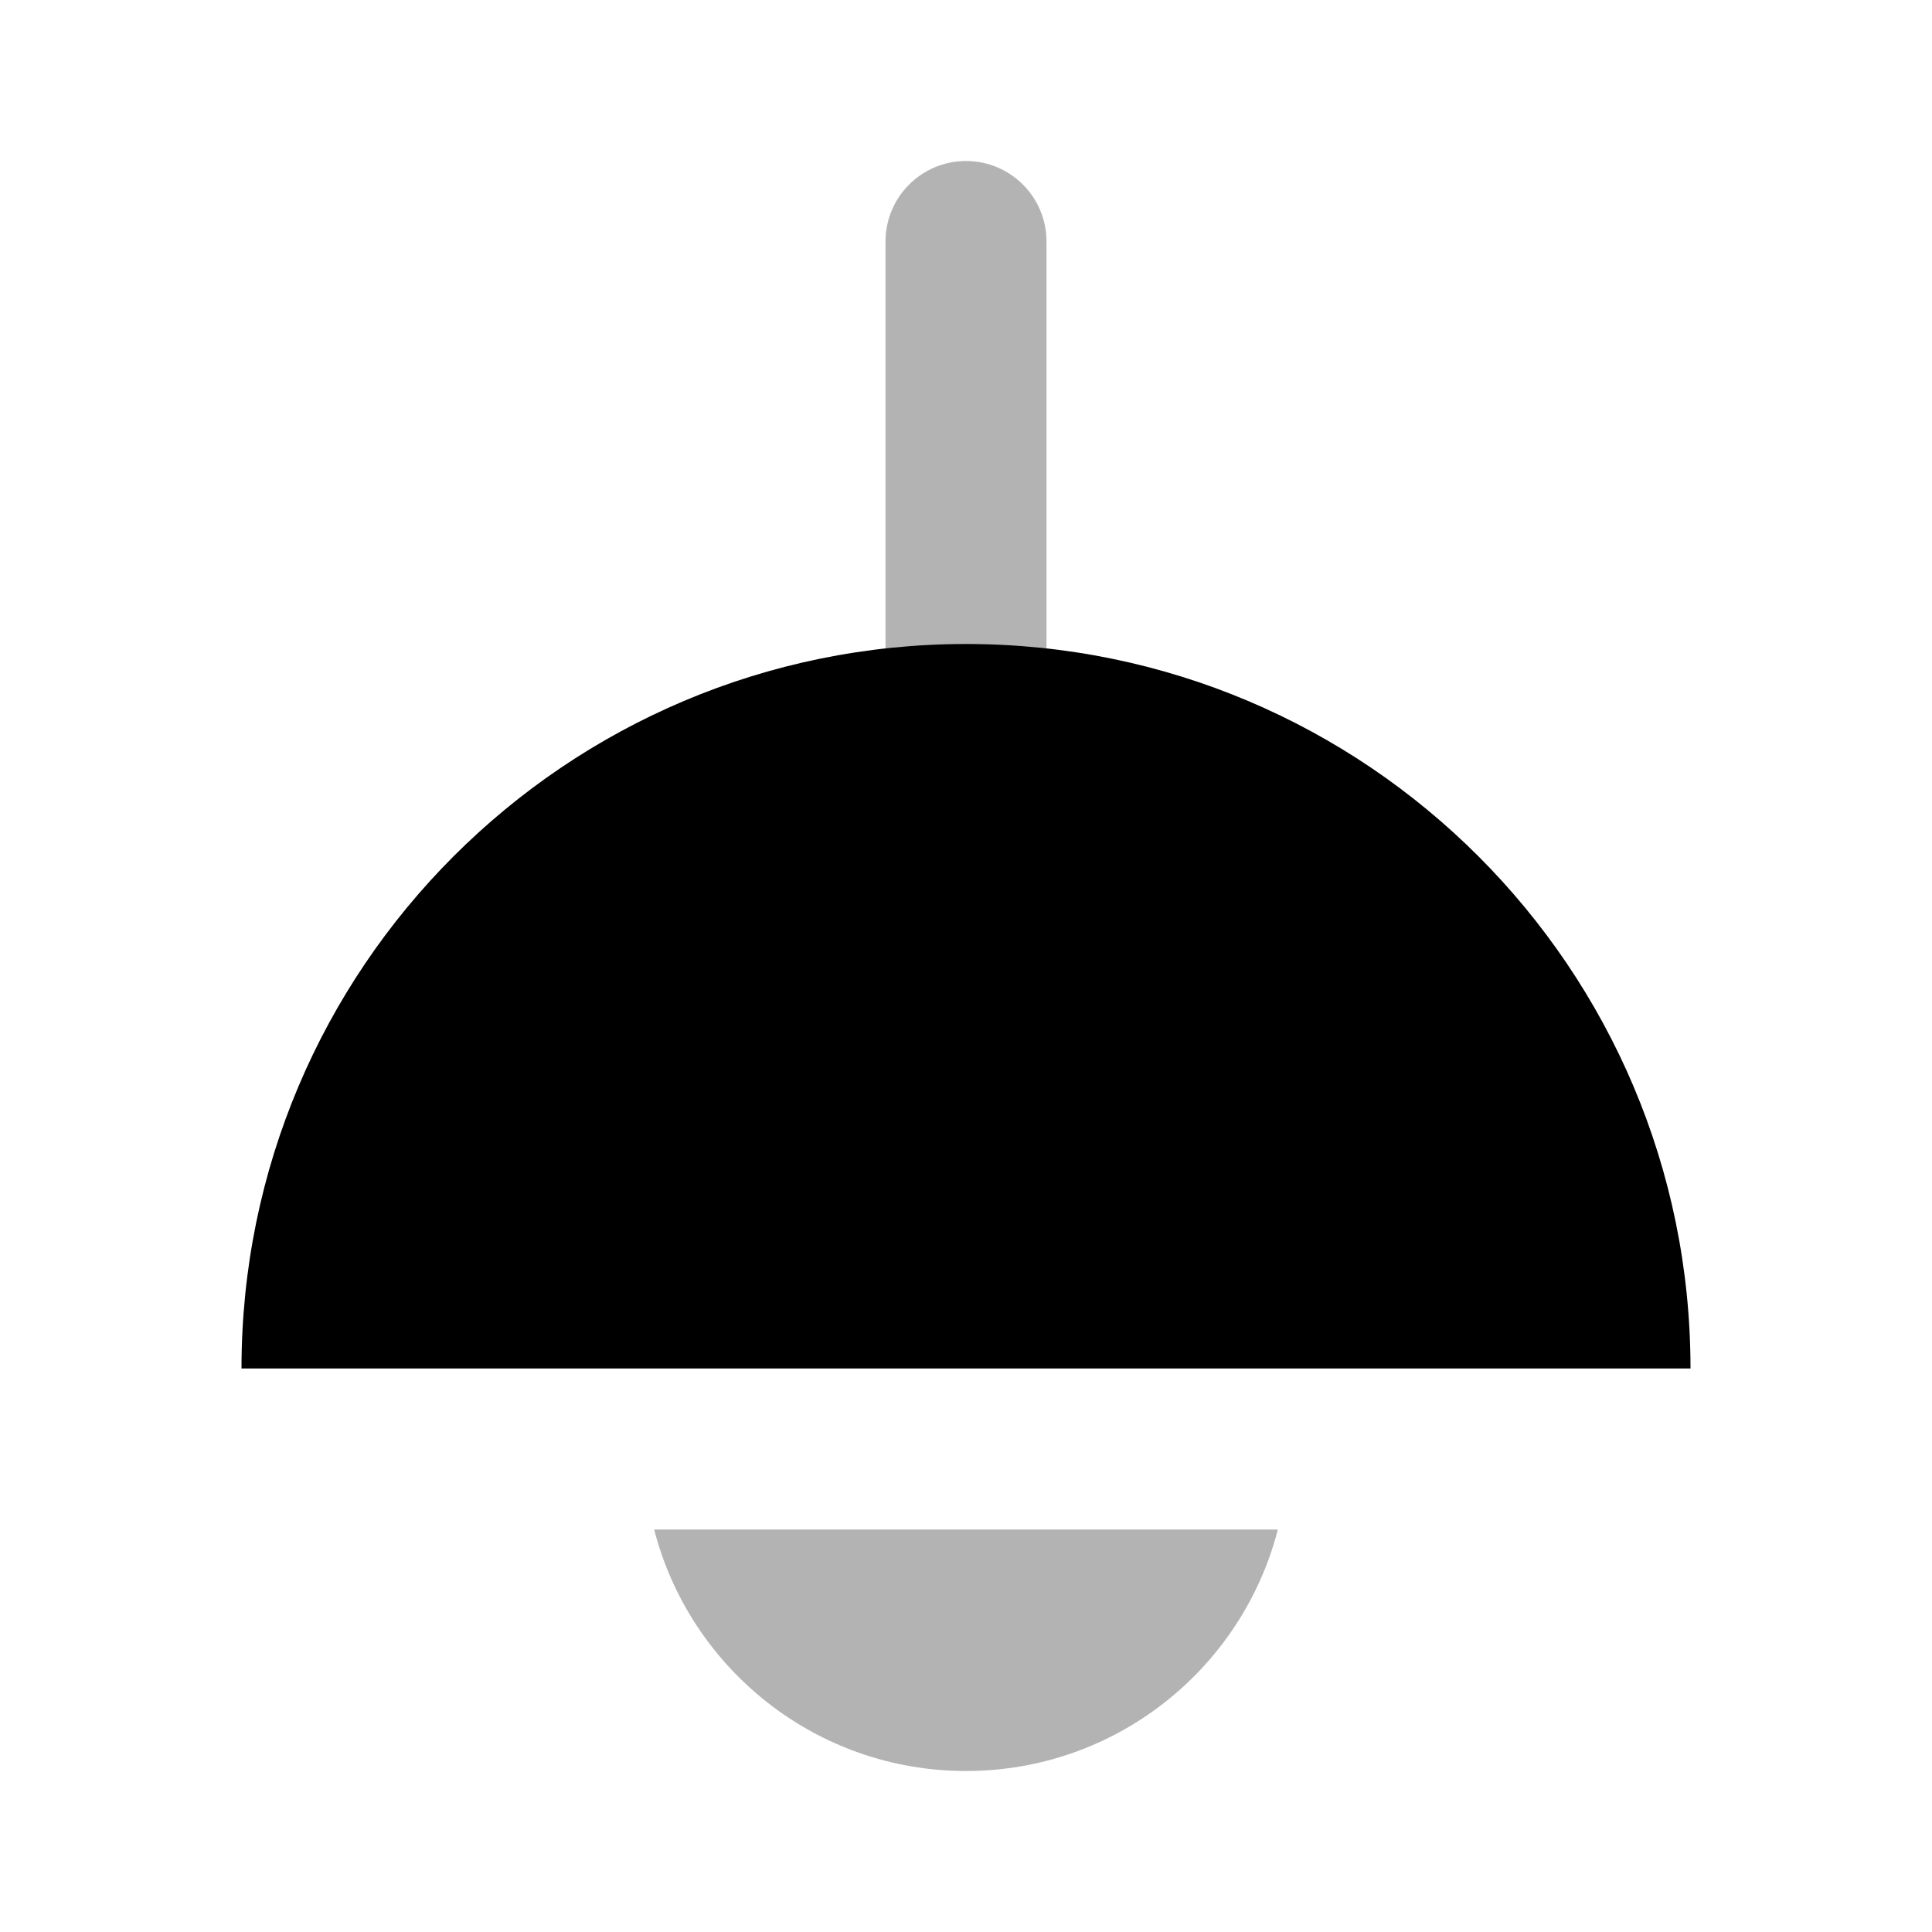 <?xml version="1.0" encoding="UTF-8"?>
<svg width="24px" height="24px" viewBox="0 0 24 24" version="1.1" xmlns="http://www.w3.org/2000/svg">
    <!-- Generator: Sketch 50.2 (55047) - http://www.bohemiancoding.com/sketch -->
    <title>Stockholm-icons / Home / Lamp2</title>
    <desc>Created with Sketch.</desc>
    <defs></defs>
    <g id="Stockholm-icons-/-Home-/-Lamp2" stroke="none" stroke-width="1" fill="none" fill-rule="evenodd">
        <rect id="bound" x="0" y="0" width="24" height="24"></rect>
        <path d="M12,2 C12.552,2 13,2.448 13,3 L13,11 C13,11.552 12.552,12 12,12 C11.448,12 11,11.552 11,11 L11,3 C11,2.448 11.448,2 12,2 Z" id="Combined-Shape" fill="#000000" opacity="0.3"></path>
        <path d="M8.126,19 L15.874,19 C15.43,20.725 13.864,22 12,22 C10.136,22 8.57,20.725 8.126,19 Z" id="Combined-Shape" fill="#000000" opacity="0.3"></path>
        <path d="M12,8 L12,8 C16.971,8 21,12.029 21,17 L3,17 L3,17 C3,12.029 7.029,8 12,8 Z" id="Rectangle-98" fill="#000000"></path>
    </g>
</svg>
